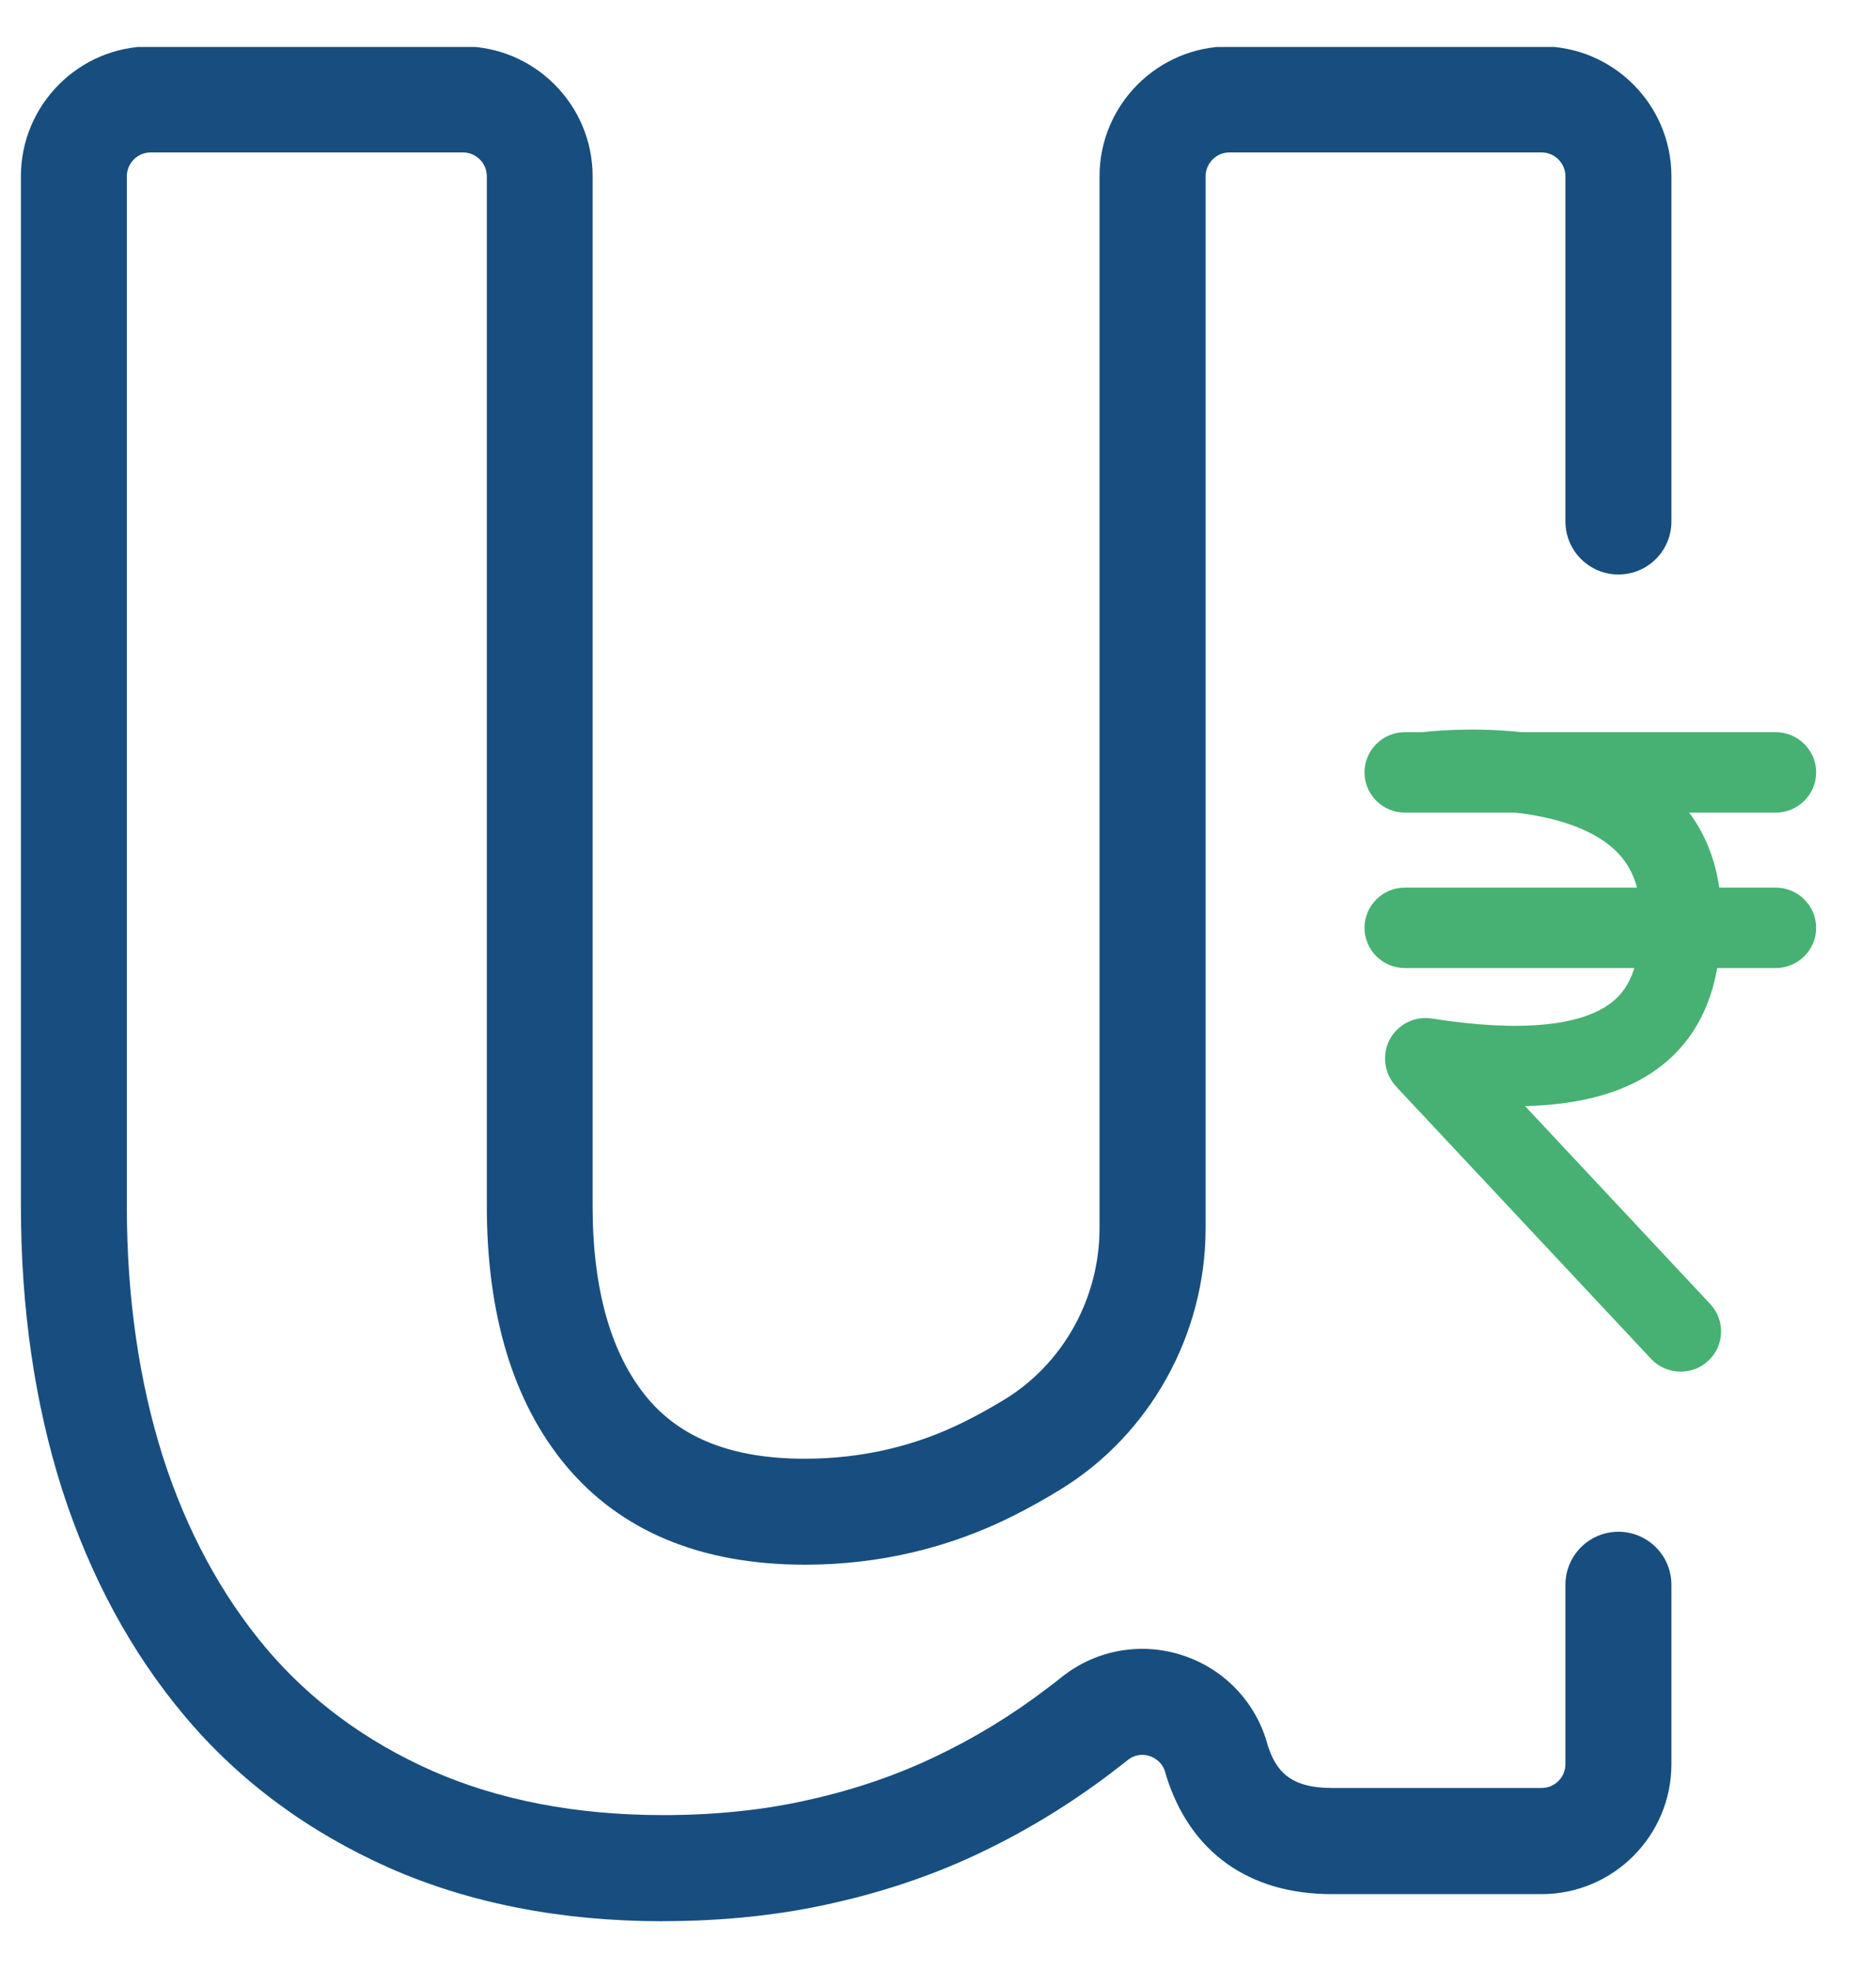 <svg width="20" height="21" viewBox="0 0 20 21" fill="none" xmlns="http://www.w3.org/2000/svg">
<g clip-path="url(#clip0_2_31757)">
<path d="M7.069 20.47C5.985 20.47 5.002 20.278 4.147 19.9C3.284 19.516 2.552 18.976 1.975 18.291C1.4 17.61 0.96 16.794 0.661 15.867C0.37 14.952 0.223 13.937 0.223 12.85V1.879C0.222 1.116 0.843 0.494 1.606 0.494H4.934C5.698 0.494 6.318 1.116 6.318 1.879V12.85C6.318 13.741 6.514 14.427 6.899 14.892C7.263 15.328 7.814 15.542 8.58 15.542C9.186 15.542 9.761 15.409 10.289 15.144C10.429 15.074 10.571 14.995 10.709 14.911C11.334 14.53 11.722 13.832 11.722 13.087V1.879C11.722 1.115 12.344 0.494 13.107 0.494H16.435C17.199 0.494 17.819 1.116 17.819 1.879V5.556C17.819 5.868 17.566 6.121 17.254 6.121C16.942 6.121 16.689 5.868 16.689 5.556V1.879C16.689 1.739 16.575 1.624 16.435 1.624H13.107C12.967 1.624 12.853 1.739 12.853 1.879V13.086C12.853 14.222 12.257 15.291 11.297 15.875C11.133 15.975 10.965 16.069 10.797 16.153C10.109 16.497 9.363 16.671 8.581 16.671C7.475 16.671 6.617 16.315 6.032 15.614C5.473 14.942 5.19 14.011 5.19 12.85V1.879C5.19 1.739 5.076 1.624 4.936 1.624H1.606C1.466 1.624 1.352 1.739 1.352 1.879V12.85C1.352 13.82 1.482 14.719 1.737 15.523C1.989 16.308 2.36 16.994 2.838 17.562C3.304 18.113 3.898 18.553 4.605 18.866C5.315 19.179 6.143 19.339 7.069 19.339C7.634 19.339 8.163 19.283 8.641 19.172C9.122 19.064 9.571 18.909 9.982 18.711C10.394 18.515 10.788 18.274 11.154 17.996C11.213 17.952 11.27 17.908 11.327 17.862C11.695 17.573 12.18 17.491 12.624 17.642C13.065 17.792 13.396 18.148 13.516 18.597C13.603 18.869 13.756 19.05 14.197 19.05H16.435C16.575 19.05 16.689 18.936 16.689 18.796V16.885C16.689 16.573 16.942 16.32 17.254 16.32C17.566 16.32 17.819 16.573 17.819 16.885V18.796C17.819 19.56 17.198 20.181 16.435 20.181H14.197C13.313 20.181 12.687 19.733 12.433 18.92C12.43 18.91 12.428 18.9 12.425 18.891C12.395 18.77 12.299 18.725 12.259 18.711C12.212 18.695 12.117 18.678 12.025 18.751C11.963 18.8 11.9 18.848 11.836 18.897C11.41 19.22 10.95 19.501 10.47 19.731C9.984 19.965 9.453 20.148 8.892 20.274C8.334 20.403 7.719 20.469 7.068 20.469L7.069 20.47Z" fill="#174E7F"/>
<path d="M17.916 14.614C17.801 14.614 17.685 14.567 17.601 14.477L14.889 11.582C14.727 11.409 14.736 11.137 14.912 10.976C15.086 10.815 15.359 10.824 15.522 10.998L18.233 13.894C18.395 14.067 18.386 14.338 18.211 14.499C18.128 14.577 18.022 14.614 17.917 14.614L17.916 14.614Z" fill="#46B173"/>
<path d="M16.15 11.786C15.844 11.786 15.504 11.757 15.13 11.699C14.894 11.662 14.734 11.443 14.771 11.209C14.808 10.975 15.029 10.815 15.265 10.852C16.212 11.001 16.883 10.934 17.203 10.663C17.438 10.464 17.486 10.153 17.486 9.748C17.486 9.442 17.39 9.208 17.193 9.035C16.683 8.588 15.624 8.608 15.259 8.653C15.024 8.682 14.807 8.516 14.778 8.281C14.748 8.046 14.916 7.832 15.152 7.803C15.326 7.781 16.877 7.615 17.764 8.393C18.146 8.728 18.348 9.197 18.348 9.748C18.348 10.068 18.348 10.818 17.763 11.314C17.391 11.63 16.859 11.786 16.15 11.786Z" fill="#46B173"/>
<path d="M18.93 8.658H14.978C14.74 8.658 14.547 8.466 14.547 8.229C14.547 7.993 14.74 7.801 14.978 7.801H18.93C19.168 7.801 19.362 7.993 19.362 8.229C19.362 8.466 19.168 8.658 18.93 8.658Z" fill="#46B173"/>
<path d="M18.93 10.314H14.978C14.74 10.314 14.547 10.122 14.547 9.886C14.547 9.649 14.74 9.457 14.978 9.457H18.93C19.168 9.457 19.362 9.649 19.362 9.886C19.362 10.122 19.168 10.314 18.93 10.314Z" fill="#46B173"/>
</g>
<defs>
<clipPath id="clip0_2_31757">
<rect width="20" height="20" fill="white" transform="translate(0 0.5)"/>
</clipPath>
</defs>
</svg>
